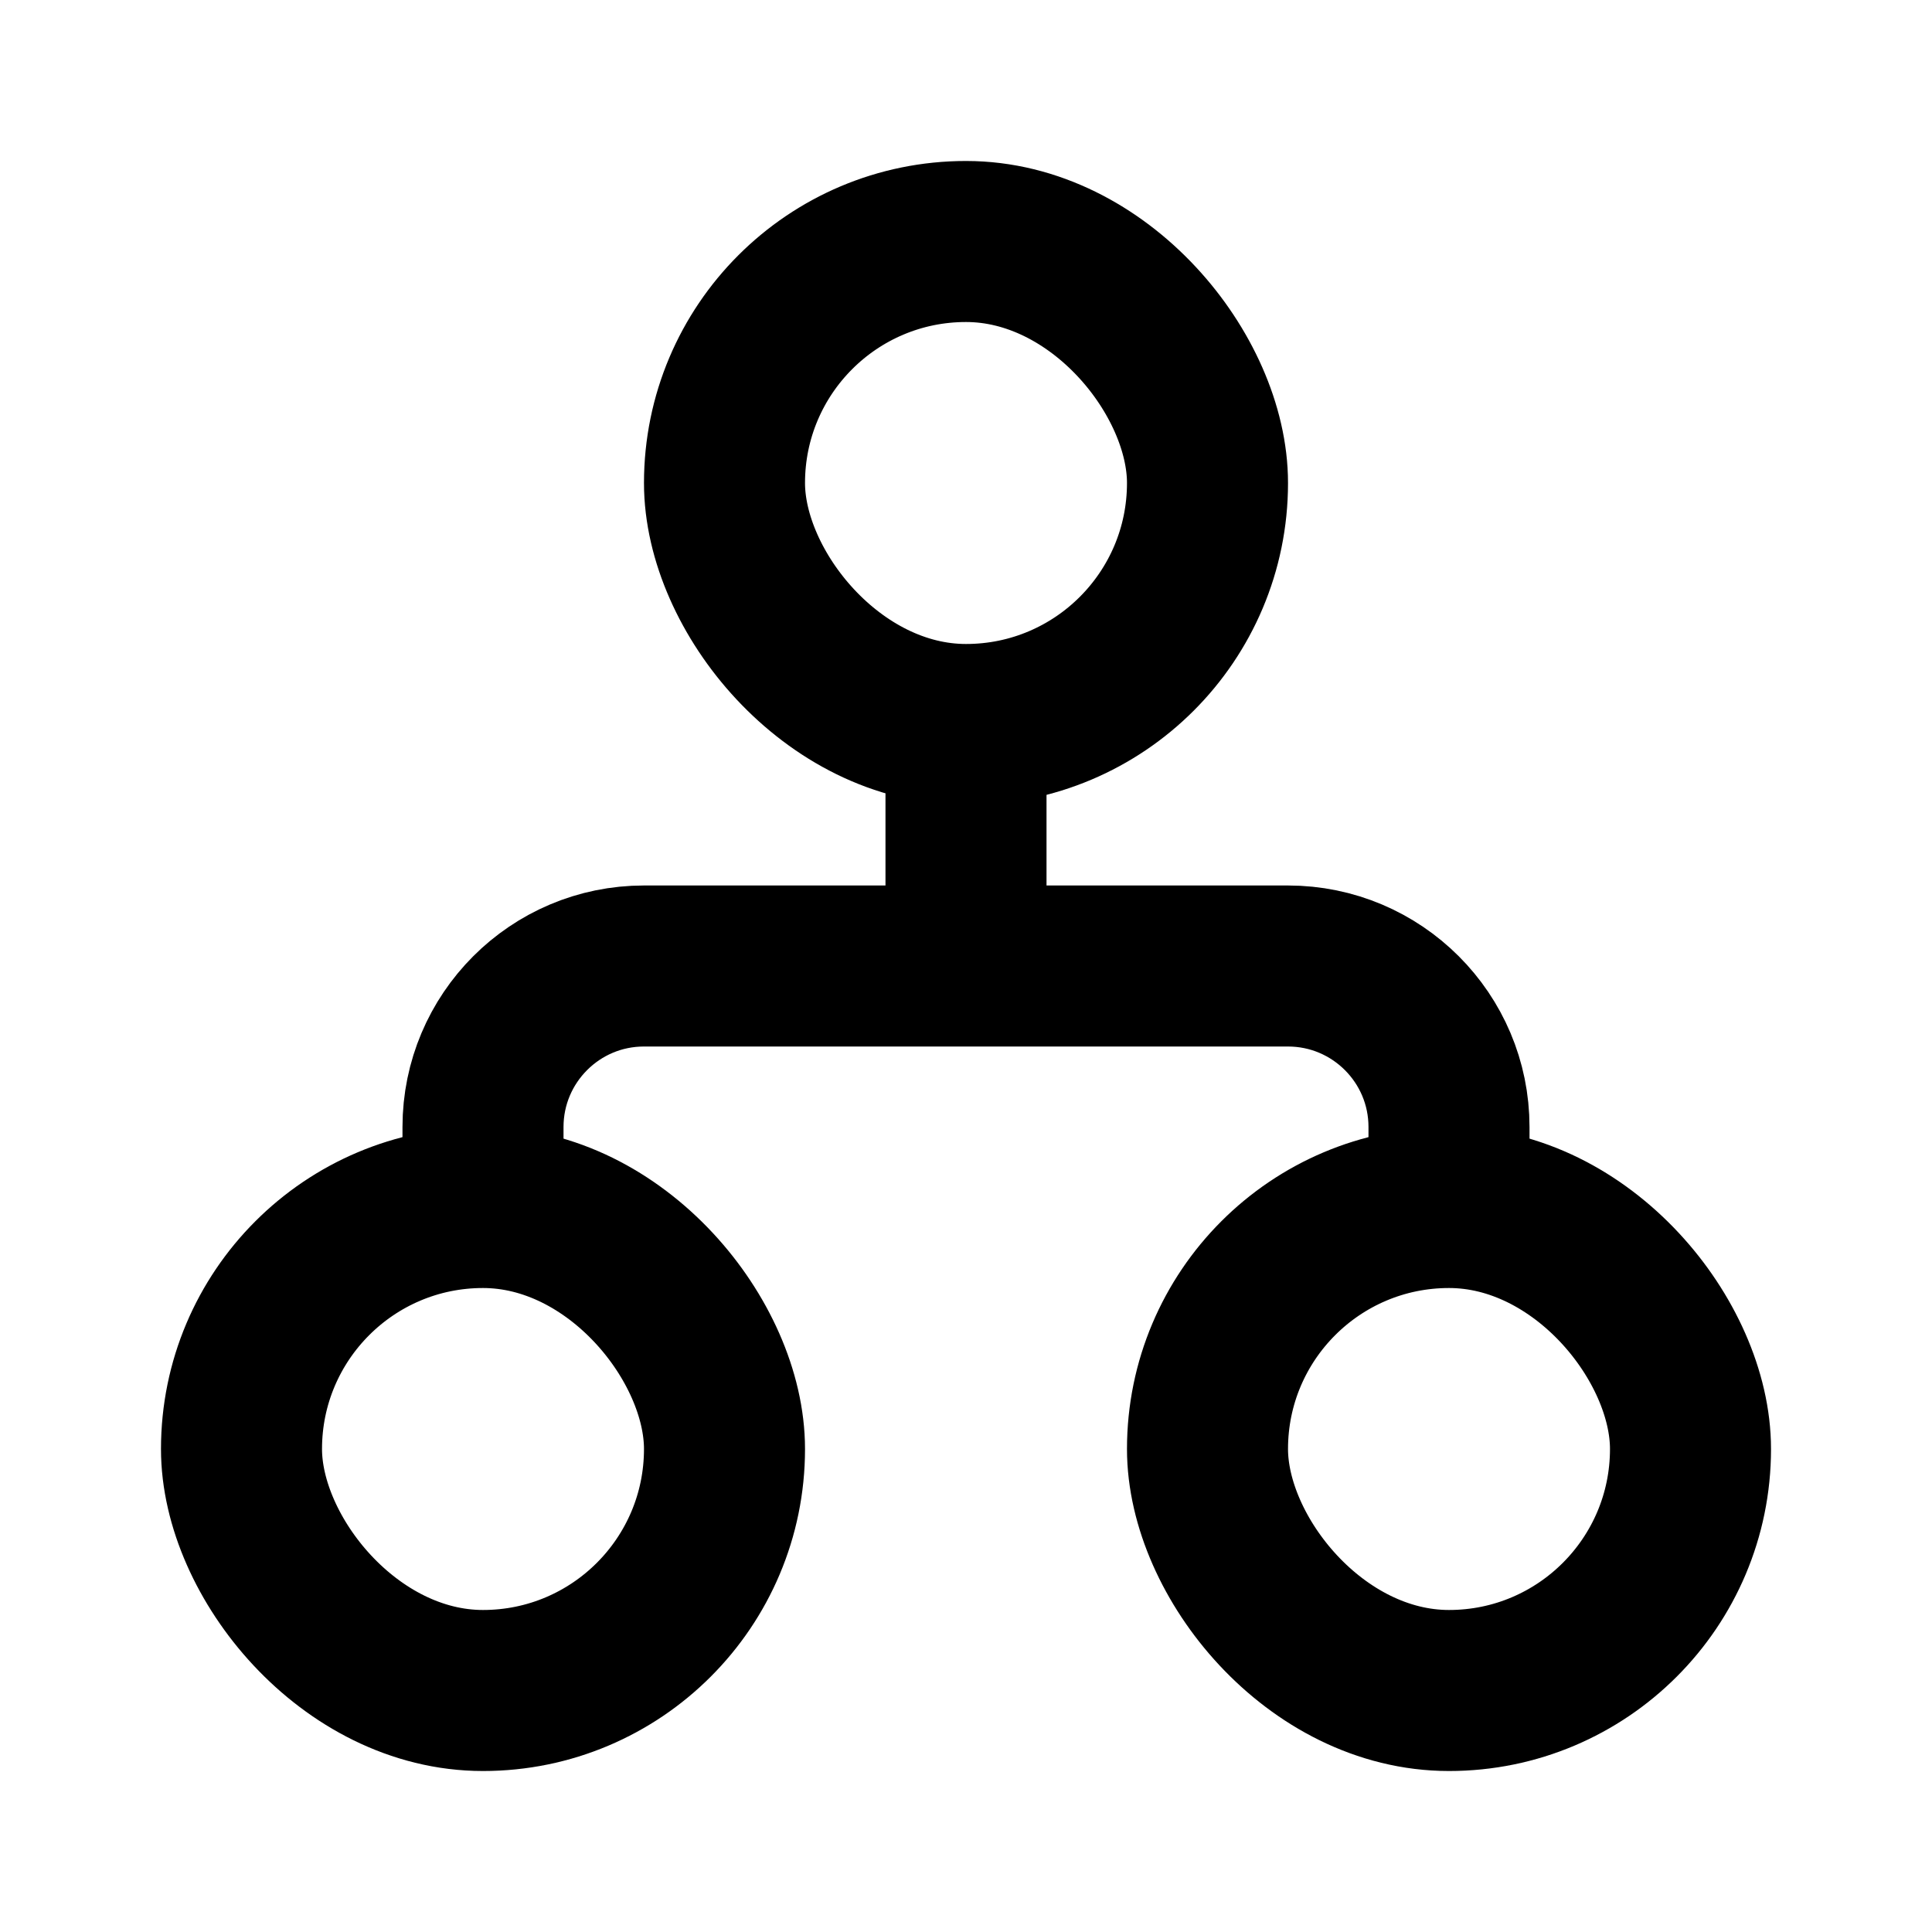 <svg width="20" height="20" viewBox="0 0 20 20" xmlns="http://www.w3.org/2000/svg" fill="none">
  <g stroke="currentColor" stroke-width="1.667">
    <rect x="7.5" y="2.5" width="5" height="5" rx="2.5" />
    <rect x="2.5" y="12.5" width="5" height="5" rx="2.5" />
    <rect x="12.5" y="12.5" width="5" height="5" rx="2.5" />
    <path d="M5 12.5v-.833C5 10.747 5.746 10 6.666 10h6.667c.92 0 1.667.746 1.667 1.667v.833m-5-5v2.917" />
  </g>
</svg>

